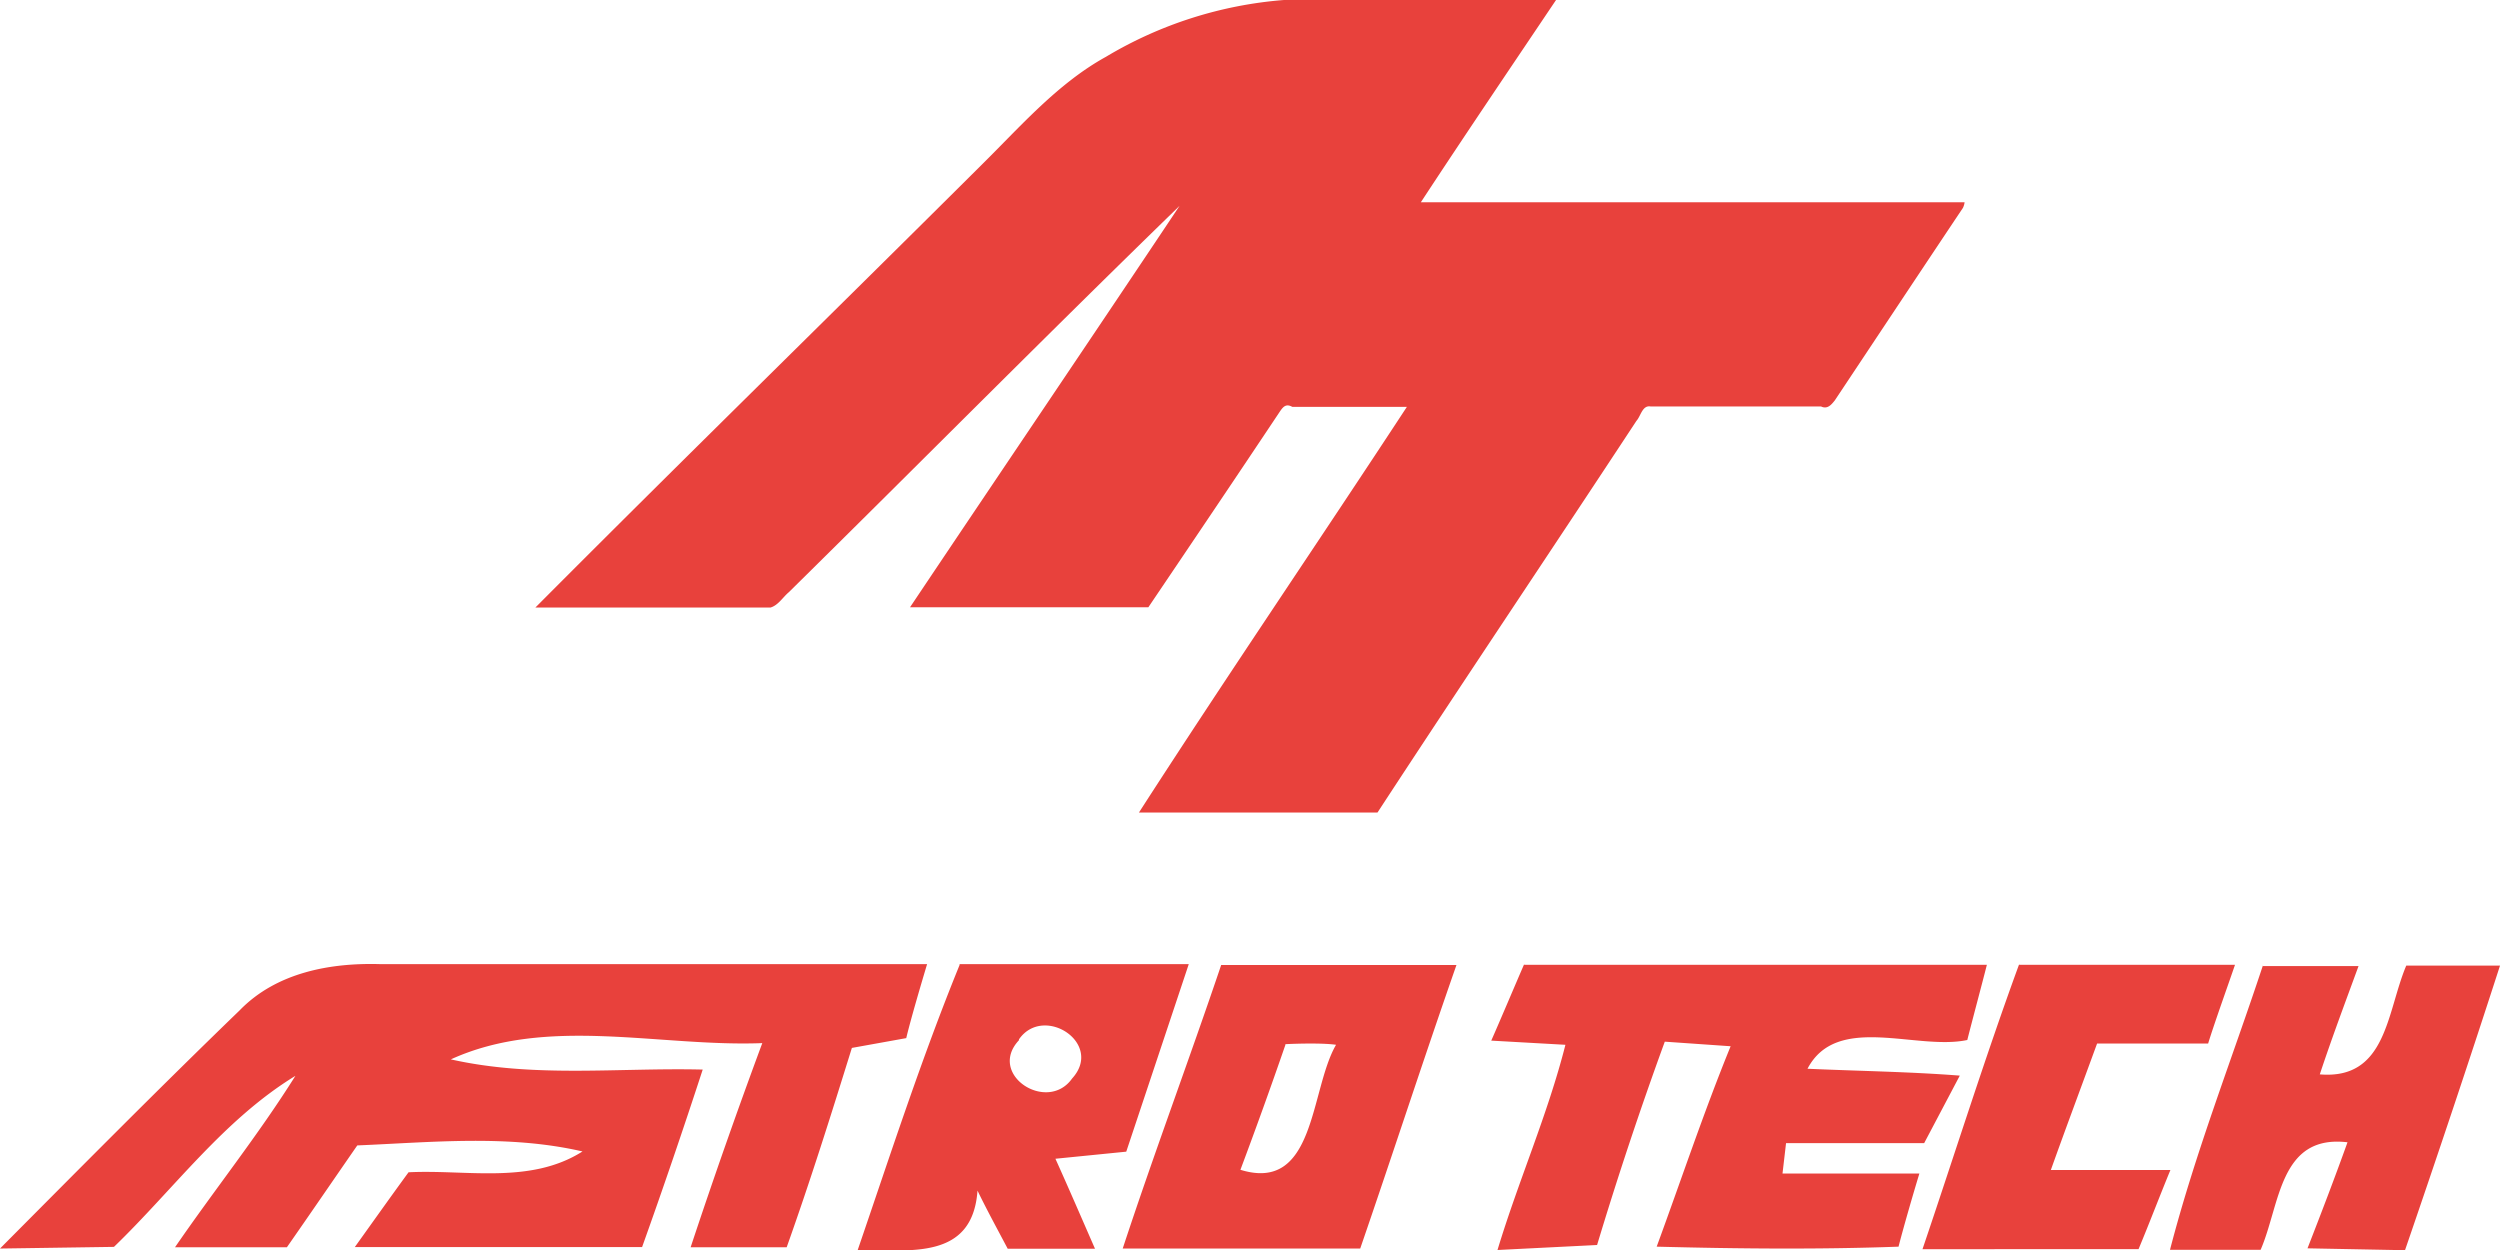 <svg xmlns="http://www.w3.org/2000/svg" viewBox="0 0 120 60"><path fill="#e8413c" d="M61.63 0h13.06c-2.17 3.23-4.36 6.46-6.49 9.71h26.1a.84.84 0 0 1-.08.27c-2.06 3.08-4.1 6.16-6.15 9.24-.16.2-.35.44-.66.29h-8.18c-.4-.07-.47.46-.68.69-4.13 6.28-8.31 12.5-12.43 18.8H54.67c4.22-6.55 8.62-13 12.86-19.47h-5.5c-.3-.17-.44 0-.58.2-2.1 3.15-4.21 6.28-6.33 9.42H43.68C48 22.7 52.33 16.31 56.62 9.88 50.32 16 44.13 22.25 37.87 28.42c-.29.24-.51.63-.88.74H25.7C32.83 22 40 15 47.16 7.87 49 6.05 50.78 4 53.08 2.73A19.6 19.6 0 0 1 61.63 0ZM11.51 48.49c1.76-1.81 4.35-2.29 6.79-2.21h26.2c-.27.9-.79 2.66-1 3.55l-2.61.47c-1 3.22-2 6.4-3.13 9.57h-4.61q1.63-4.92 3.44-9.8c-4.94.19-10.32-1.33-14.95.78 4 .9 8.06.39 12.09.49-.93 2.85-1.9 5.7-2.91 8.52H17.03c.86-1.2 1.71-2.4 2.58-3.59 2.79-.14 5.84.59 8.35-1-3.55-.82-7.21-.44-10.81-.29-1.13 1.63-2.25 3.27-3.38 4.89H8.4c1.9-2.77 4-5.39 5.78-8.23-3.45 2.11-5.84 5.44-8.71 8.21L0 59.93c3.82-3.84 7.62-7.68 11.51-11.44Zm34.55-2.21h11l-3 9-3.4.34c.65 1.44 1.27 2.88 1.9 4.32h-4.19c-.49-.93-1-1.86-1.45-2.79-.24 3.35-3.24 2.85-5.75 2.85 1.57-4.58 3.06-9.19 4.89-13.68m2.85 3.61c-1.54 1.65 1.36 3.52 2.55 1.84 1.54-1.69-1.37-3.58-2.55-1.88Zm9.71-3.61h11.29c-1.58 4.52-3.06 9.08-4.62 13.61h-11.4c1.5-4.56 3.19-9.06 4.73-13.62m3.08 3.84c-.69 2-1.41 4-2.16 6 3.62 1.12 3.33-3.83 4.59-6-.61-.09-1.83-.06-2.43-.03Zm11.46-3.84h22.21c-.23.91-.71 2.7-.94 3.61-2.44.52-6.26-1.31-7.67 1.38 2.43.11 4.87.14 7.31.33l-1.71 3.24h-6.63l-.17 1.46h6.57c-.27.88-.78 2.64-1 3.51-3.87.14-7.74.1-11.61 0 1.18-3.21 2.26-6.46 3.55-9.62L79.91 50q-1.77 4.85-3.25 9.76l-4.78.24c1-3.31 2.41-6.5 3.26-9.85l-3.56-.2c.42-.95 1.18-2.75 1.58-3.67Zm23.76 0h10.36c-.32.94-1 2.83-1.29 3.78h-5.33c-.73 2-1.48 4-2.22 6.07h5.74c-.52 1.26-1 2.53-1.53 3.8H92.28c1.56-4.6 2.99-9.17 4.64-13.68Zm11.7.06h4.59c-.63 1.72-1.28 3.45-1.86 5.2 3.22.27 3.21-3 4.15-5.22h4.5c-1.48 4.58-3 9.12-4.56 13.66l-4.68-.09c.66-1.69 1.31-3.39 1.92-5.09-3.28-.39-3.23 3-4.17 5.16h-4.35c1.22-4.7 2.97-9.14 4.46-13.65Z"/></svg>
